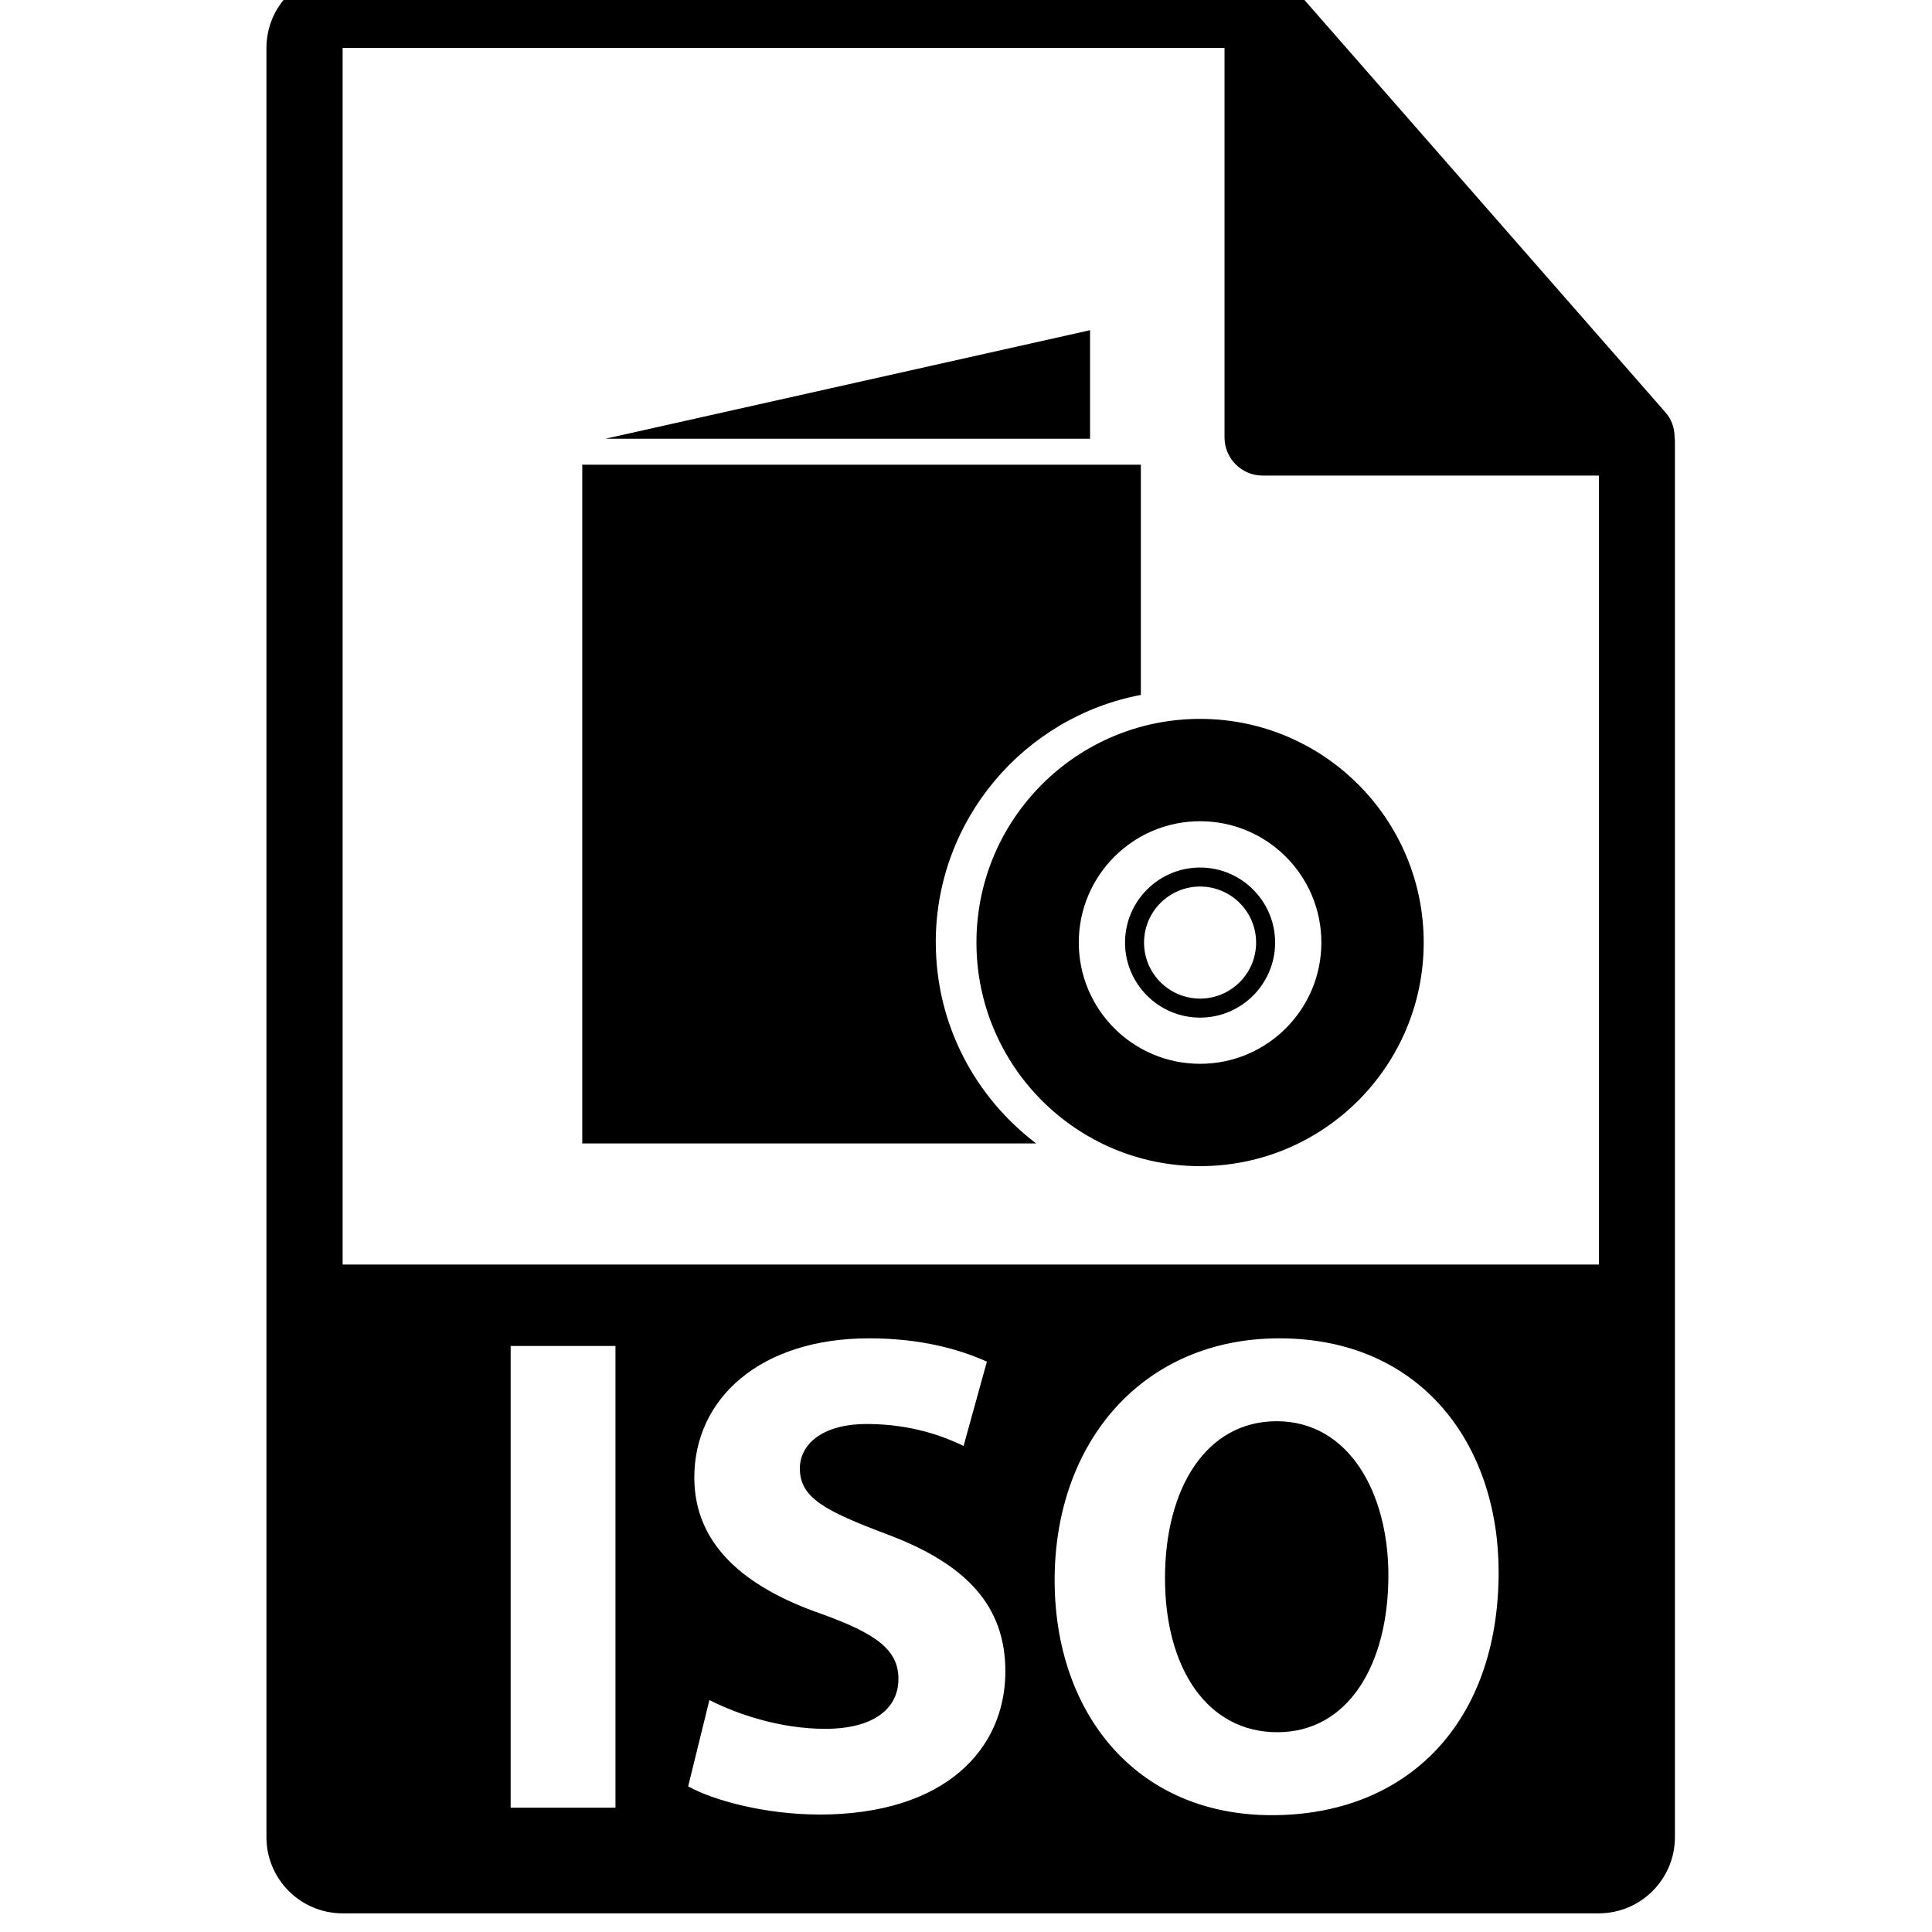 <!-- Generated by IcoMoon.io -->
<svg version="1.1" xmlns="http://www.w3.org/2000/svg" width="32" height="32" viewBox="0 0 32 32">
<title>iso-file-format-symbol</title>
<path d="M21.146 23.54c-1.169 0-1.85 1.112-1.85 2.598 0 1.498 0.703 2.553 1.861 2.553 1.169 0 1.839-1.112 1.839-2.598 0-1.373-0.658-2.553-1.85-2.553zM27.737 7.239c-0.002-0.148-0.049-0.293-0.151-0.408l-6.2-7.082c-0.002-0.002-0.004-0.003-0.005-0.004-0.037-0.041-0.080-0.075-0.126-0.105-0.013-0.009-0.027-0.017-0.041-0.025-0.039-0.021-0.081-0.039-0.124-0.052-0.012-0.003-0.022-0.008-0.034-0.011-0.047-0.011-0.095-0.018-0.145-0.018h-15.237c-0.695 0-1.261 0.566-1.261 1.261v29.635c0 0.696 0.566 1.261 1.261 1.261h20.807c0.695 0 1.261-0.566 1.261-1.261v-23.119c-0-0.024-0.004-0.047-0.006-0.071zM10.194 29.941h-1.736v-7.648h1.736v7.648zM13.565 30.054c-0.874 0-1.736-0.227-2.167-0.466l0.352-1.43c0.465 0.238 1.18 0.477 1.917 0.477 0.795 0 1.214-0.329 1.214-0.828 0-0.477-0.363-0.749-1.282-1.078-1.271-0.443-2.099-1.146-2.099-2.258 0-1.305 1.090-2.304 2.894-2.304 0.863 0 1.498 0.182 1.952 0.386l-0.386 1.396c-0.306-0.148-0.851-0.363-1.6-0.363s-1.112 0.341-1.112 0.738c0 0.488 0.431 0.704 1.418 1.079 1.35 0.499 1.986 1.202 1.986 2.28 0 1.282-0.988 2.372-3.087 2.372zM21.066 30.065c-2.27 0-3.598-1.714-3.598-3.892 0-2.292 1.464-4.006 3.722-4.006 2.349 0 3.632 1.759 3.632 3.87 0 2.508-1.521 4.028-3.756 4.028zM5.675 20.945v-20.151h14.607v6.452c0 0.348 0.283 0.631 0.631 0.631h5.57v13.068h-20.807zM18.055 5.469l-8.029 1.798h8.029zM15.499 15.611c0-2.037 1.466-3.735 3.397-4.101v-3.813h-9.252v11.242h7.518c-1.008-0.764-1.662-1.969-1.662-3.328zM19.877 11.907c-2.046 0-3.704 1.659-3.704 3.704s1.659 3.704 3.704 3.704c2.046 0 3.704-1.659 3.704-3.704s-1.659-3.704-3.704-3.704zM19.877 17.62c-1.11 0-2.009-0.9-2.009-2.009s0.9-2.009 2.009-2.009c1.11 0 2.009 0.899 2.009 2.009s-0.9 2.009-2.009 2.009zM19.877 16.855c-0.685 0-1.243-0.558-1.243-1.243s0.558-1.243 1.243-1.243c0.685 0 1.243 0.558 1.243 1.243s-0.558 1.243-1.243 1.243zM19.877 14.684c-0.512 0-0.928 0.416-0.928 0.928s0.416 0.928 0.928 0.928 0.928-0.416 0.928-0.928-0.416-0.928-0.928-0.928z"></path>
</svg>
